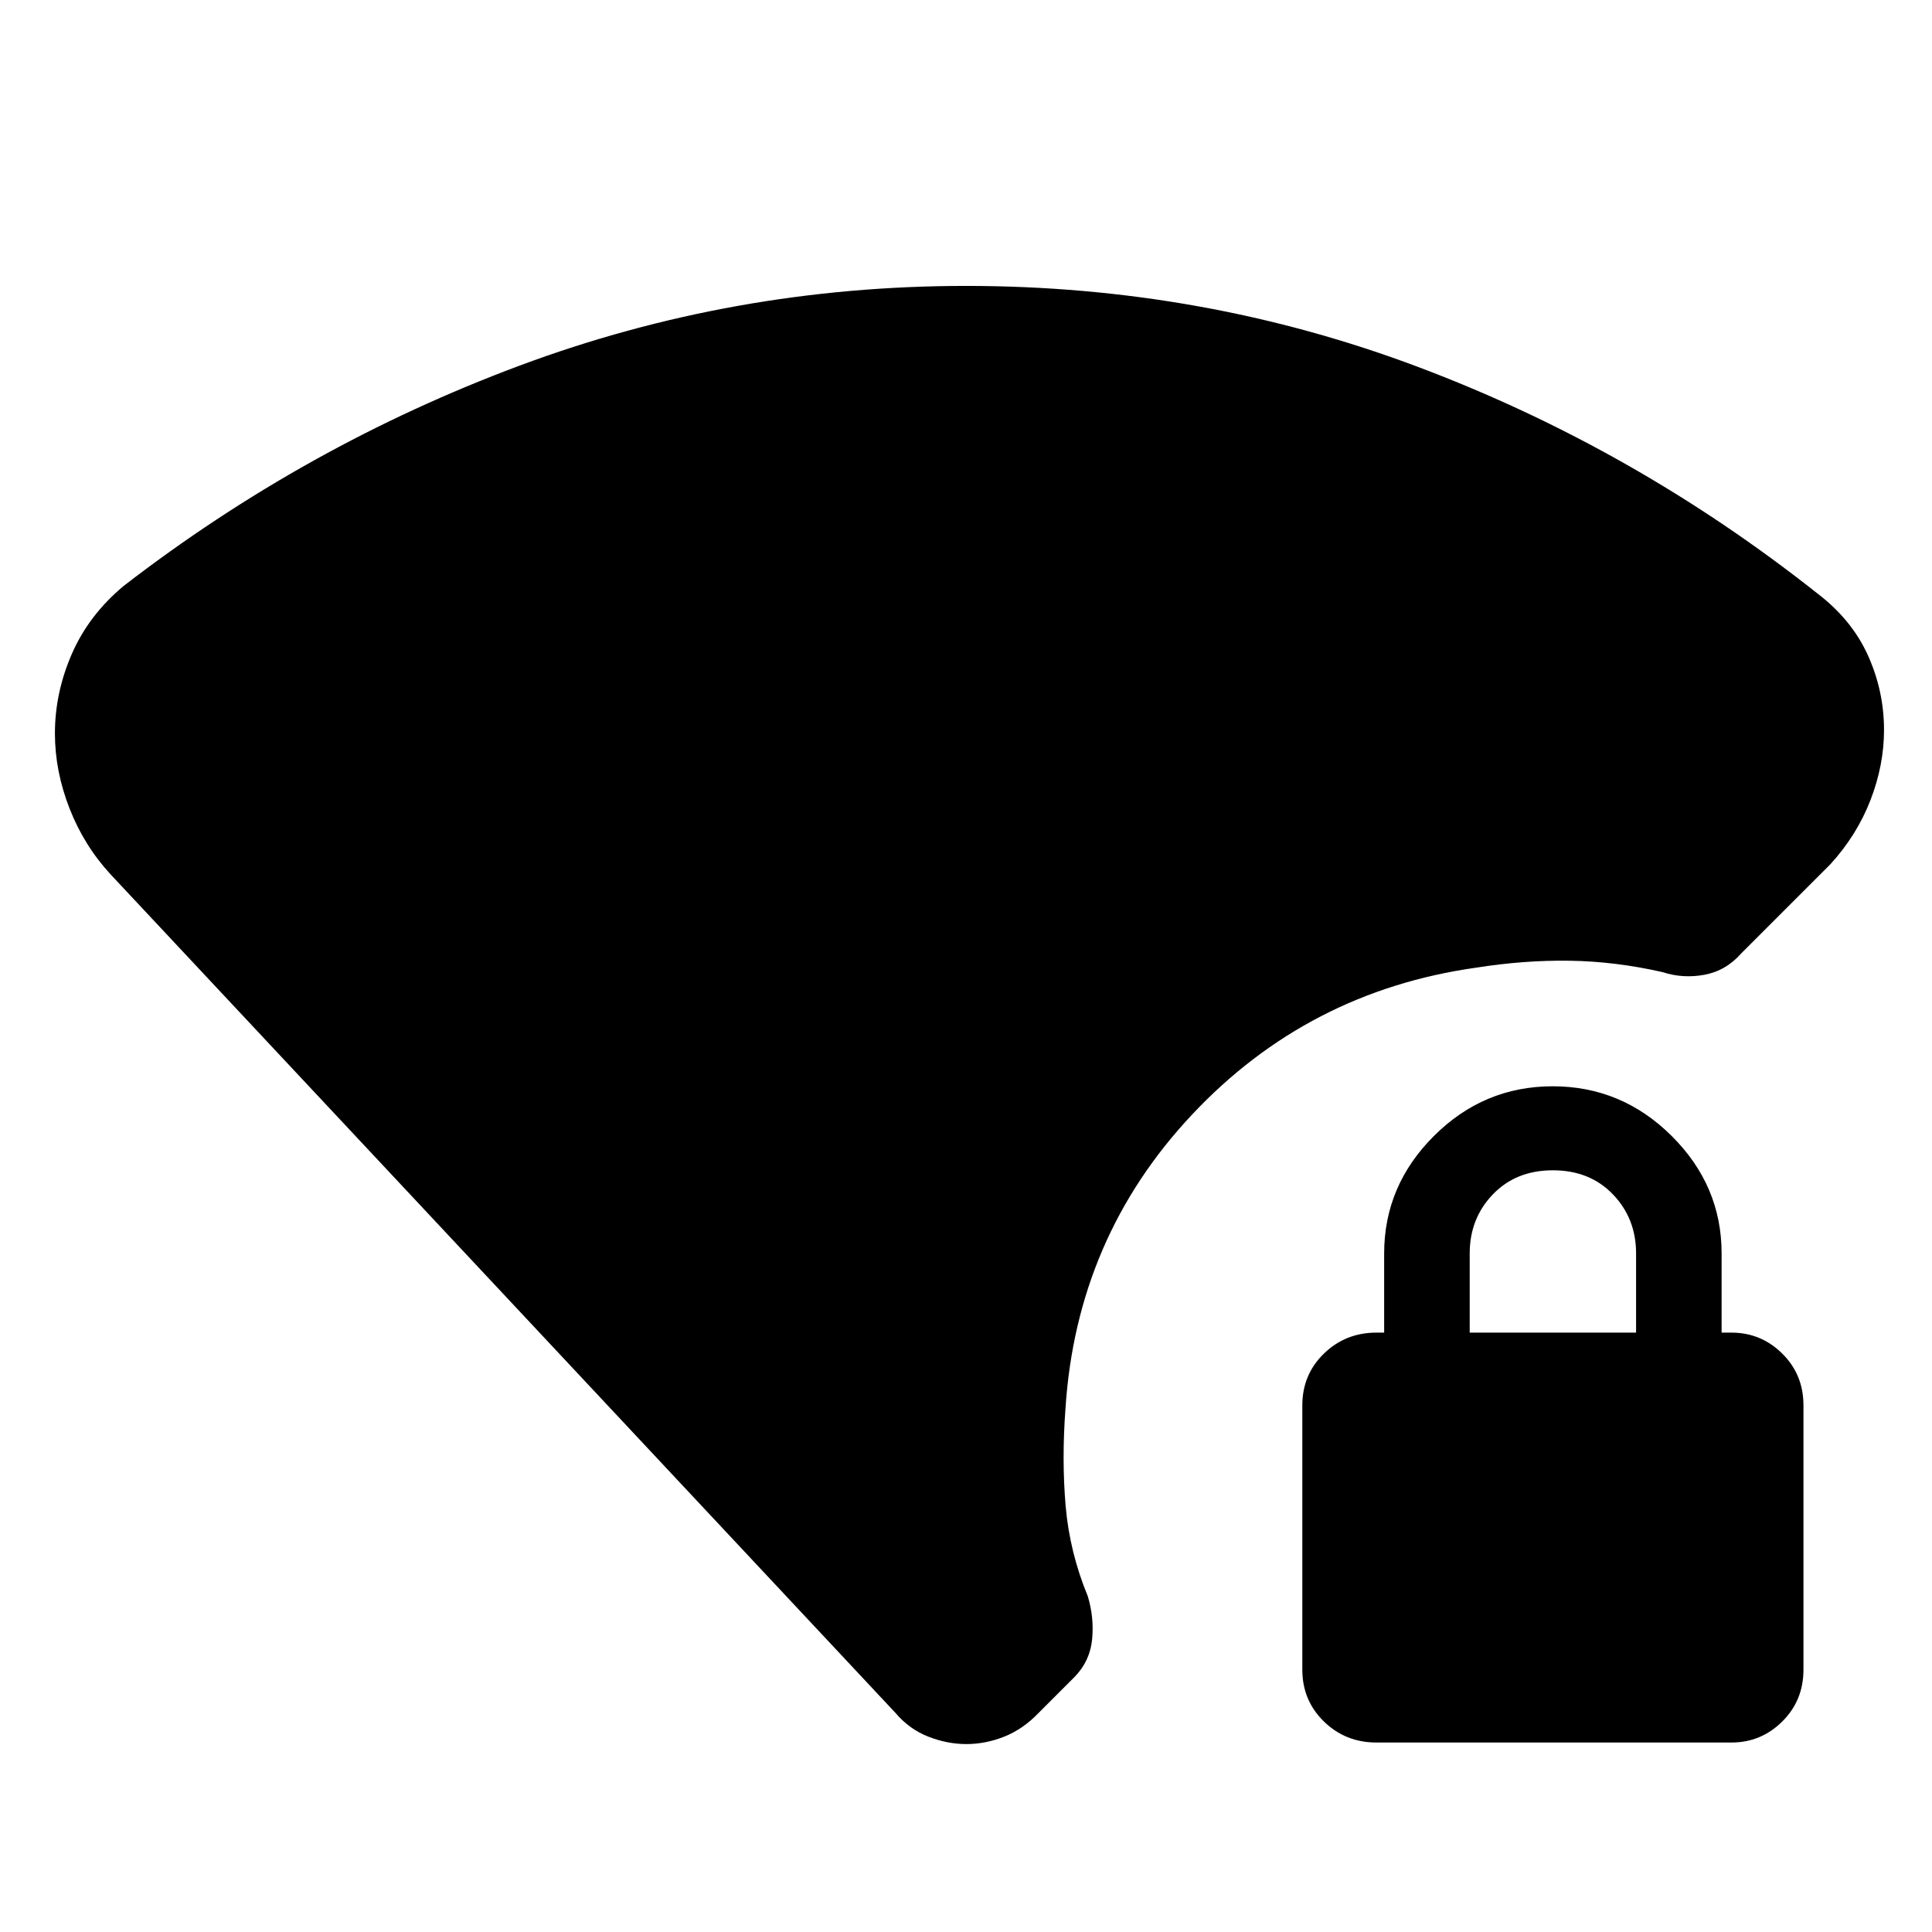 <svg xmlns="http://www.w3.org/2000/svg" height="40" viewBox="0 -960 960 960" width="40"><path d="M480.2-93.38q-9.45 0-18.9-3.68-9.46-3.69-16.33-11.79L54.9-525.58q-13.19-14.32-20.4-32.83-7.21-18.5-7.21-37.16 0-20.21 8.41-39.52 8.41-19.3 25.74-33.76 90.52-69.86 196.74-109.47Q364.41-817.93 480-817.93q117.85 0 224.93 40.37Q812-737.2 903.09-665.09q17.13 13.09 25.1 30.79 7.97 17.71 7.97 36.98 0 17.52-6.76 34.96-6.76 17.43-19.97 31.88l-44.07 44.07q-7.75 8.81-18.48 10.78-10.74 1.96-20.78-1.33-23.46-5.33-46.06-5.66-22.6-.34-46.45 3.43-83.65 11.76-141.19 72.95-57.54 61.2-62.98 146.3-1.88 25.2.09 48.21 1.98 23.01 11 44.86 3.19 10.52 2.17 21.34-1.02 10.81-8.61 18.67l-18 18.01q-7.78 8.1-17.1 11.79-9.32 3.68-18.77 3.68Zm203.74-.77q-15.38 0-26.1-10.45-10.72-10.46-10.72-25.73V-261.7q0-15.27 10.72-25.7t26.1-10.43h3.84v-39.33q0-33.71 24.74-58.39 24.73-24.68 59.02-24.68 34.29 0 59.1 24.68 24.82 24.68 24.82 58.39v39.33h4.89q14.72 0 25.25 10.43t10.53 25.7v131.37q0 15.27-10.53 25.73-10.53 10.45-25.25 10.45H683.94Zm46.35-203.68h82.67v-39.33q0-17.39-11.5-29.36-11.5-11.97-29.84-11.97-18.33 0-29.83 11.97t-11.5 29.36v39.33Z"/></svg>